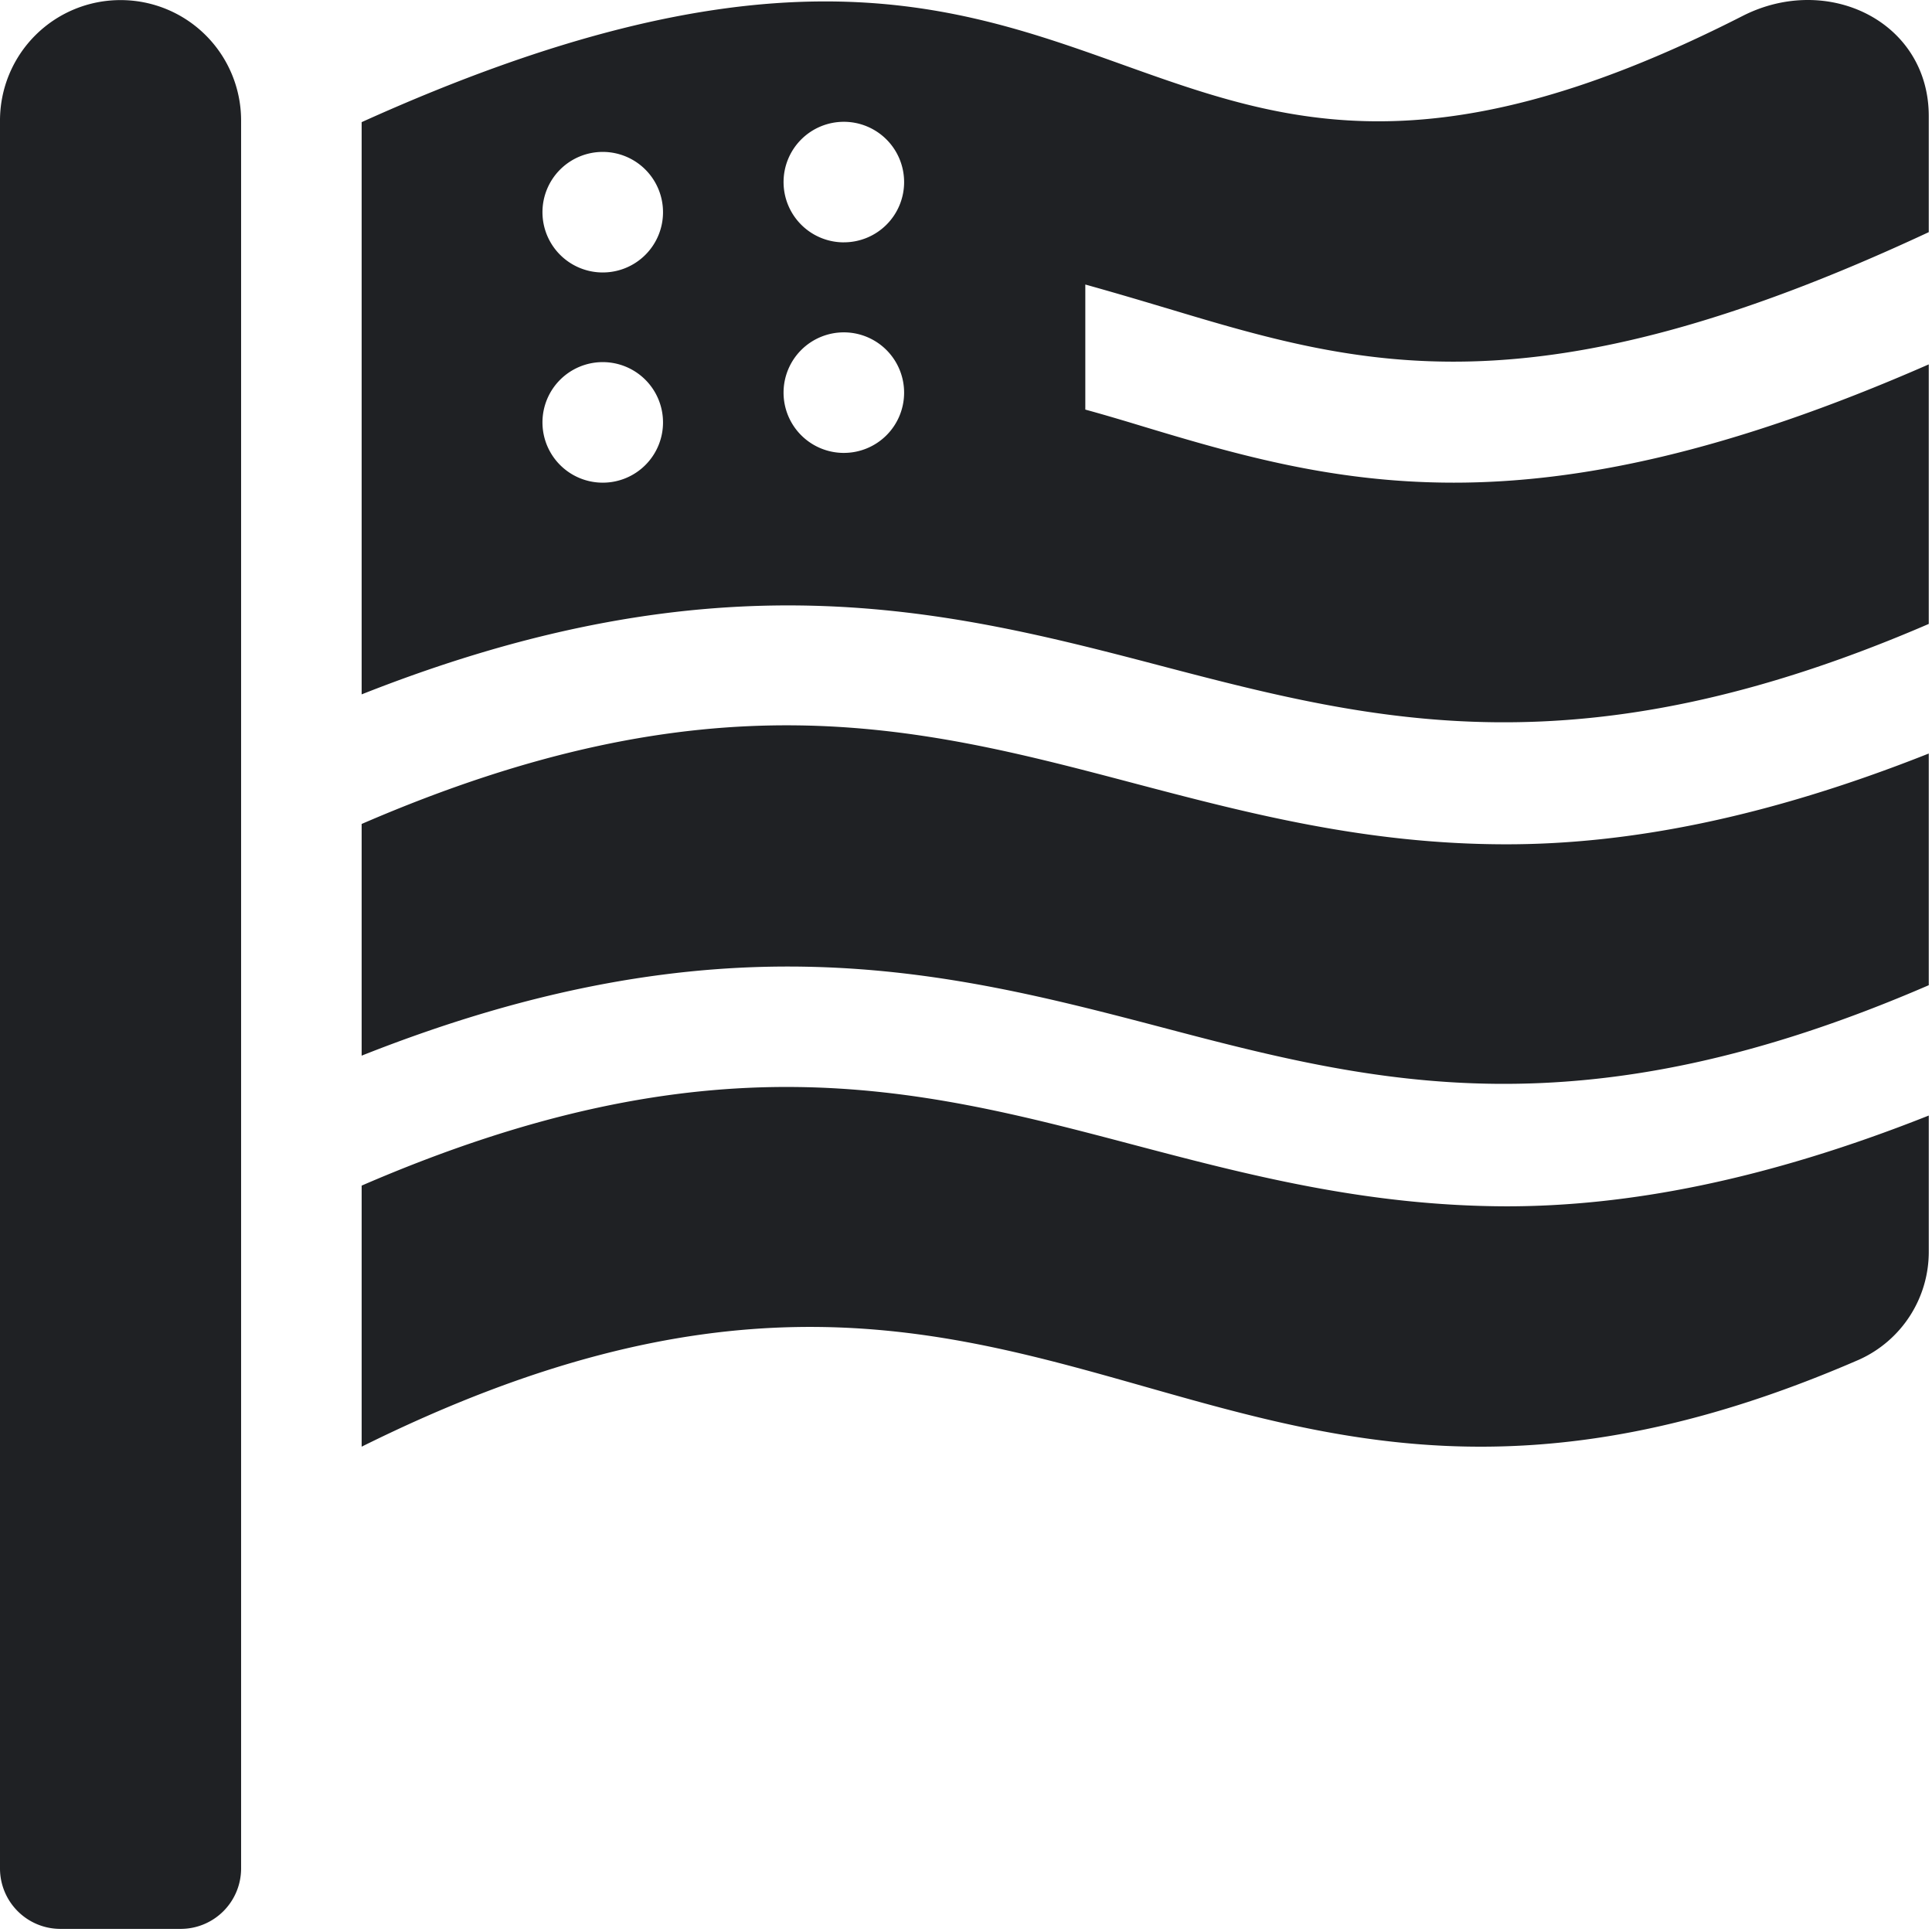 <svg xmlns="http://www.w3.org/2000/svg" xmlns:xlink="http://www.w3.org/1999/xlink" width="256" height="256" viewBox="0 0 256 256">
  <defs>
    <clipPath id="clip-Nationalities_Filled">
      <rect width="256" height="256"/>
    </clipPath>
  </defs>
  <g id="Nationalities_Filled" clip-path="url(#clip-Nationalities_Filled)">
    <path id="Icon_awesome-flag-usa" data-name="Icon awesome-flag-usa" d="M15.973.011A15.956,15.956,0,0,0,0,15.984V247.6a8.01,8.01,0,0,0,7.987,7.987H23.96a8.01,8.01,0,0,0,7.987-7.987V15.984A15.956,15.956,0,0,0,15.973.011ZM149.7,151.557c-28.552-7.537-55.757-14.376-101.779,5.541v34.592c92.695-46.023,110.665,26.605,198.417-11.531a15.669,15.669,0,0,0,9.235-14.376v-17.97c-21.764,8.636-40.033,12.03-55.956,12.03C180.947,159.793,165.223,155.65,149.7,151.557Zm0-47.92C121.147,96.1,93.943,89.261,47.92,109.178v30.7c47.321-18.769,77.171-11.331,105.873-3.794,28.552,7.537,55.757,14.376,101.779-5.541v-30.7c-21.764,8.636-40.033,12.03-55.956,12.03-18.669,0-34.392-4.143-49.916-8.236Zm4.742-62.845c25.857,7.787,48.619,14.476,101.13-10.033V15.385c0-12.529-13.378-19.018-24.659-13.278C145.406,45.684,152.444-31.037,47.92,16.184V92.007C95.24,73.288,125.09,80.676,153.792,88.213c28.552,7.487,55.757,14.326,101.779-5.541V48.28C228.816,60.01,209,63.954,192.627,63.954s-29.451-3.893-42.778-7.937c-2-.6-4.043-1.2-6.04-1.747V37.7c3.594,1,7.138,2.047,10.632,3.095ZM79.866,63.954a7.987,7.987,0,1,1,7.987-7.987A7.978,7.978,0,0,1,79.866,63.954Zm0-27.853a7.987,7.987,0,1,1,7.987-7.987A7.978,7.978,0,0,1,79.866,36.1Zm31.946,23.91a7.987,7.987,0,1,1,7.987-7.987A7.978,7.978,0,0,1,111.813,60.01Zm0-27.9A7.987,7.987,0,1,1,119.8,24.12,7.978,7.978,0,0,1,111.813,32.107Z" transform="translate(0 0.002)" fill="#1f2124"/>
  </g>
</svg>
